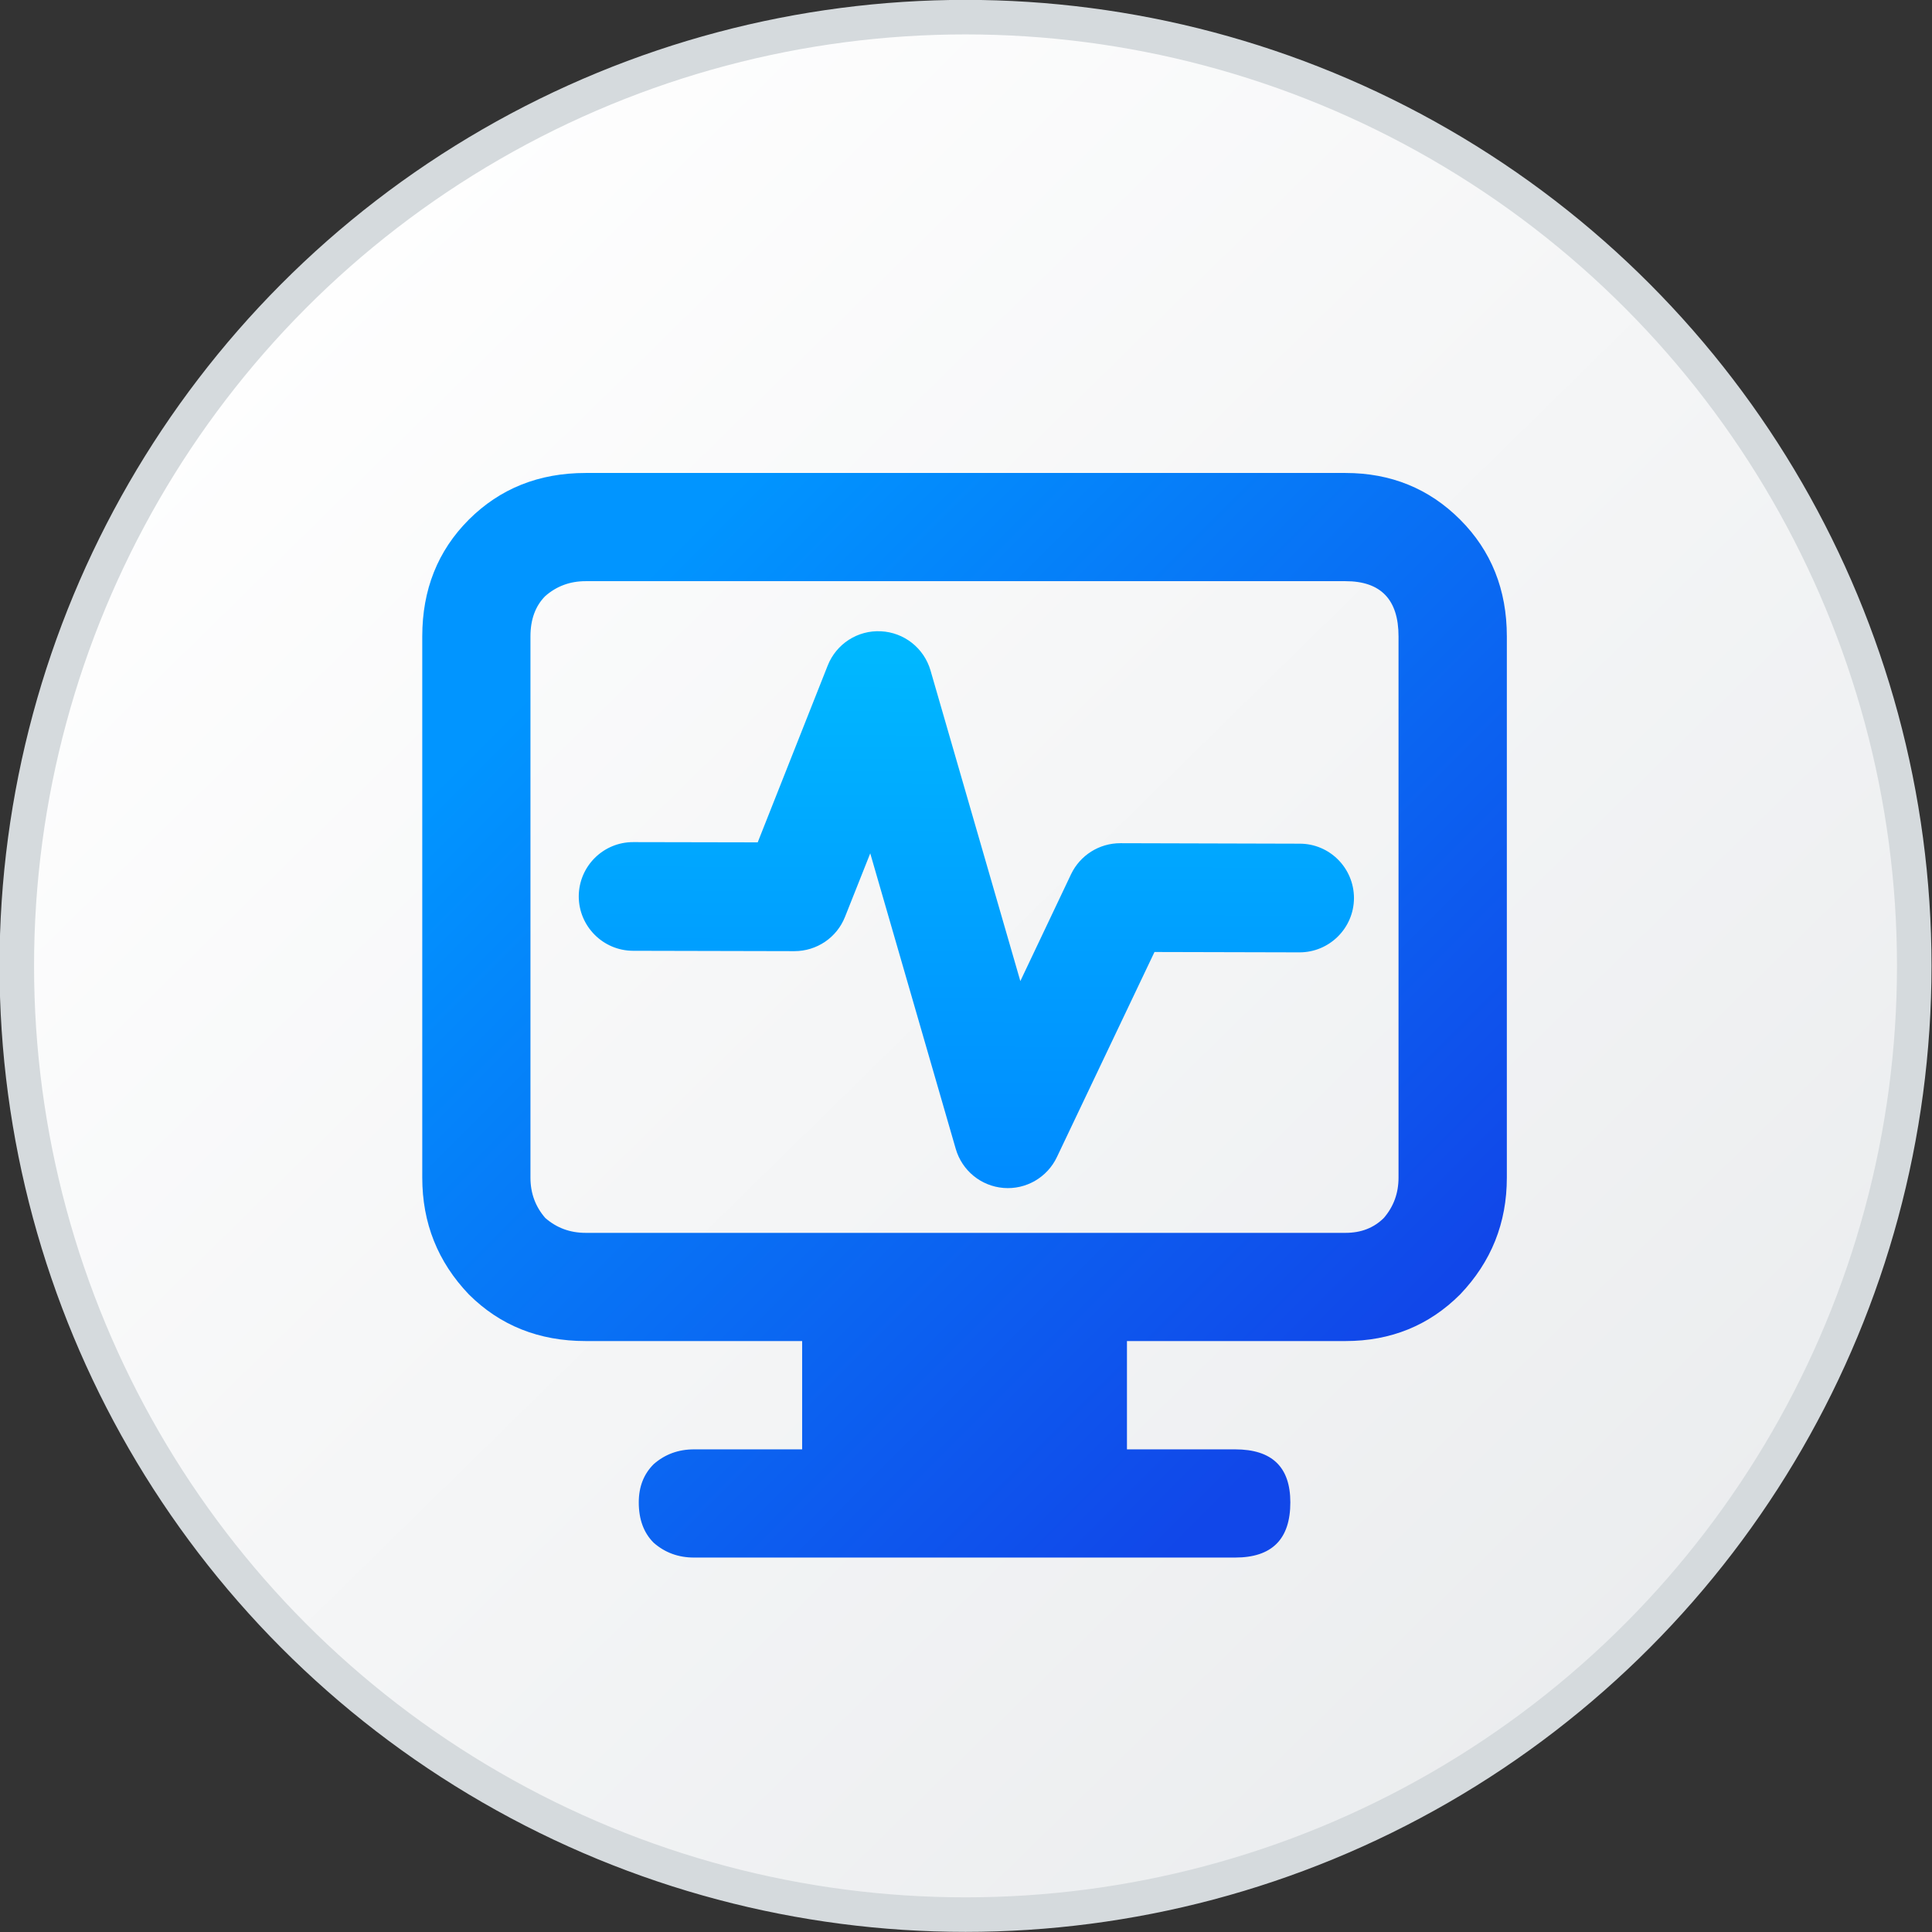 <svg width="16" height="16" viewBox="0 0 16 16" fill="none" xmlns="http://www.w3.org/2000/svg">
<rect x="0" y="0" width="16" height="16" fill="#333333" stroke="none"/>
<circle cx="7.996" cy="7.999" r="7.857" fill="url(#paint0_linear_3514_40210)" stroke="#D5DADD" stroke-width="0.286"/>
<g clip-path="url(#clip0_3514_40210)">
<path d="M11.143 3.917C11.518 3.917 11.835 4.046 12.092 4.303C12.35 4.561 12.479 4.884 12.479 5.27V9.753C12.479 10.128 12.35 10.45 12.092 10.72C11.835 10.977 11.518 11.106 11.143 11.106H9.333V12.003H10.229C10.534 12.003 10.686 12.149 10.686 12.442C10.686 12.747 10.534 12.899 10.229 12.899H5.747C5.618 12.899 5.506 12.858 5.413 12.776C5.331 12.694 5.29 12.583 5.29 12.442C5.29 12.313 5.331 12.208 5.413 12.126C5.506 12.044 5.618 12.003 5.747 12.003H6.643V11.106H4.85C4.463 11.106 4.141 10.977 3.883 10.72C3.625 10.45 3.497 10.128 3.497 9.753V5.27C3.497 4.884 3.625 4.561 3.883 4.303C4.141 4.046 4.463 3.917 4.85 3.917H11.143ZM11.582 5.27C11.582 4.966 11.436 4.813 11.143 4.813H4.85C4.721 4.813 4.61 4.854 4.516 4.936C4.434 5.018 4.393 5.13 4.393 5.27V9.753C4.393 9.882 4.434 9.993 4.516 10.087C4.61 10.169 4.721 10.21 4.85 10.21H11.143C11.272 10.21 11.377 10.169 11.46 10.087C11.541 9.993 11.582 9.882 11.582 9.753V5.27Z" fill="url(#paint1_linear_3514_40210)"/>
<path fill-rule="evenodd" clip-rule="evenodd" d="M11.213 7.438C11.212 7.686 11.01 7.887 10.762 7.887L9.561 7.884L8.753 9.582C8.673 9.751 8.497 9.853 8.311 9.838C8.124 9.823 7.967 9.694 7.915 9.514L7.207 7.067L6.998 7.593C6.93 7.765 6.764 7.877 6.579 7.877L5.242 7.874C4.994 7.873 4.793 7.671 4.793 7.423C4.794 7.174 4.996 6.973 5.245 6.974L6.275 6.976L6.855 5.511C6.926 5.332 7.103 5.218 7.295 5.228C7.487 5.237 7.652 5.367 7.706 5.552L8.45 8.125L8.87 7.24C8.945 7.083 9.103 6.983 9.278 6.983L10.764 6.987C11.012 6.987 11.213 7.189 11.213 7.438Z" fill="url(#paint2_linear_3514_40210)"/>
</g>
<defs>
<linearGradient id="paint0_linear_3514_40210" x1="1.448" y1="2.27" x2="13.684" y2="14.747" gradientUnits="userSpaceOnUse">
<stop stop-color="white"/>
<stop offset="1" stop-color="#EAECEE"/>
</linearGradient>
<linearGradient id="paint1_linear_3514_40210" x1="4.843" y1="5.26" x2="11.133" y2="11.552" gradientUnits="userSpaceOnUse">
<stop stop-color="#0195FF"/>
<stop offset="0.991" stop-color="#1147E9"/>
</linearGradient>
<linearGradient id="paint2_linear_3514_40210" x1="7.997" y1="5.052" x2="7.99" y2="9.806" gradientUnits="userSpaceOnUse">
<stop stop-color="#00BBFF"/>
<stop offset="1" stop-color="#008BFF"/>
</linearGradient>
<clipPath id="clip0_3514_40210">
<rect width="9" height="9" fill="white" transform="translate(3.496 3.899)"/>
</clipPath>
</defs>
</svg>
